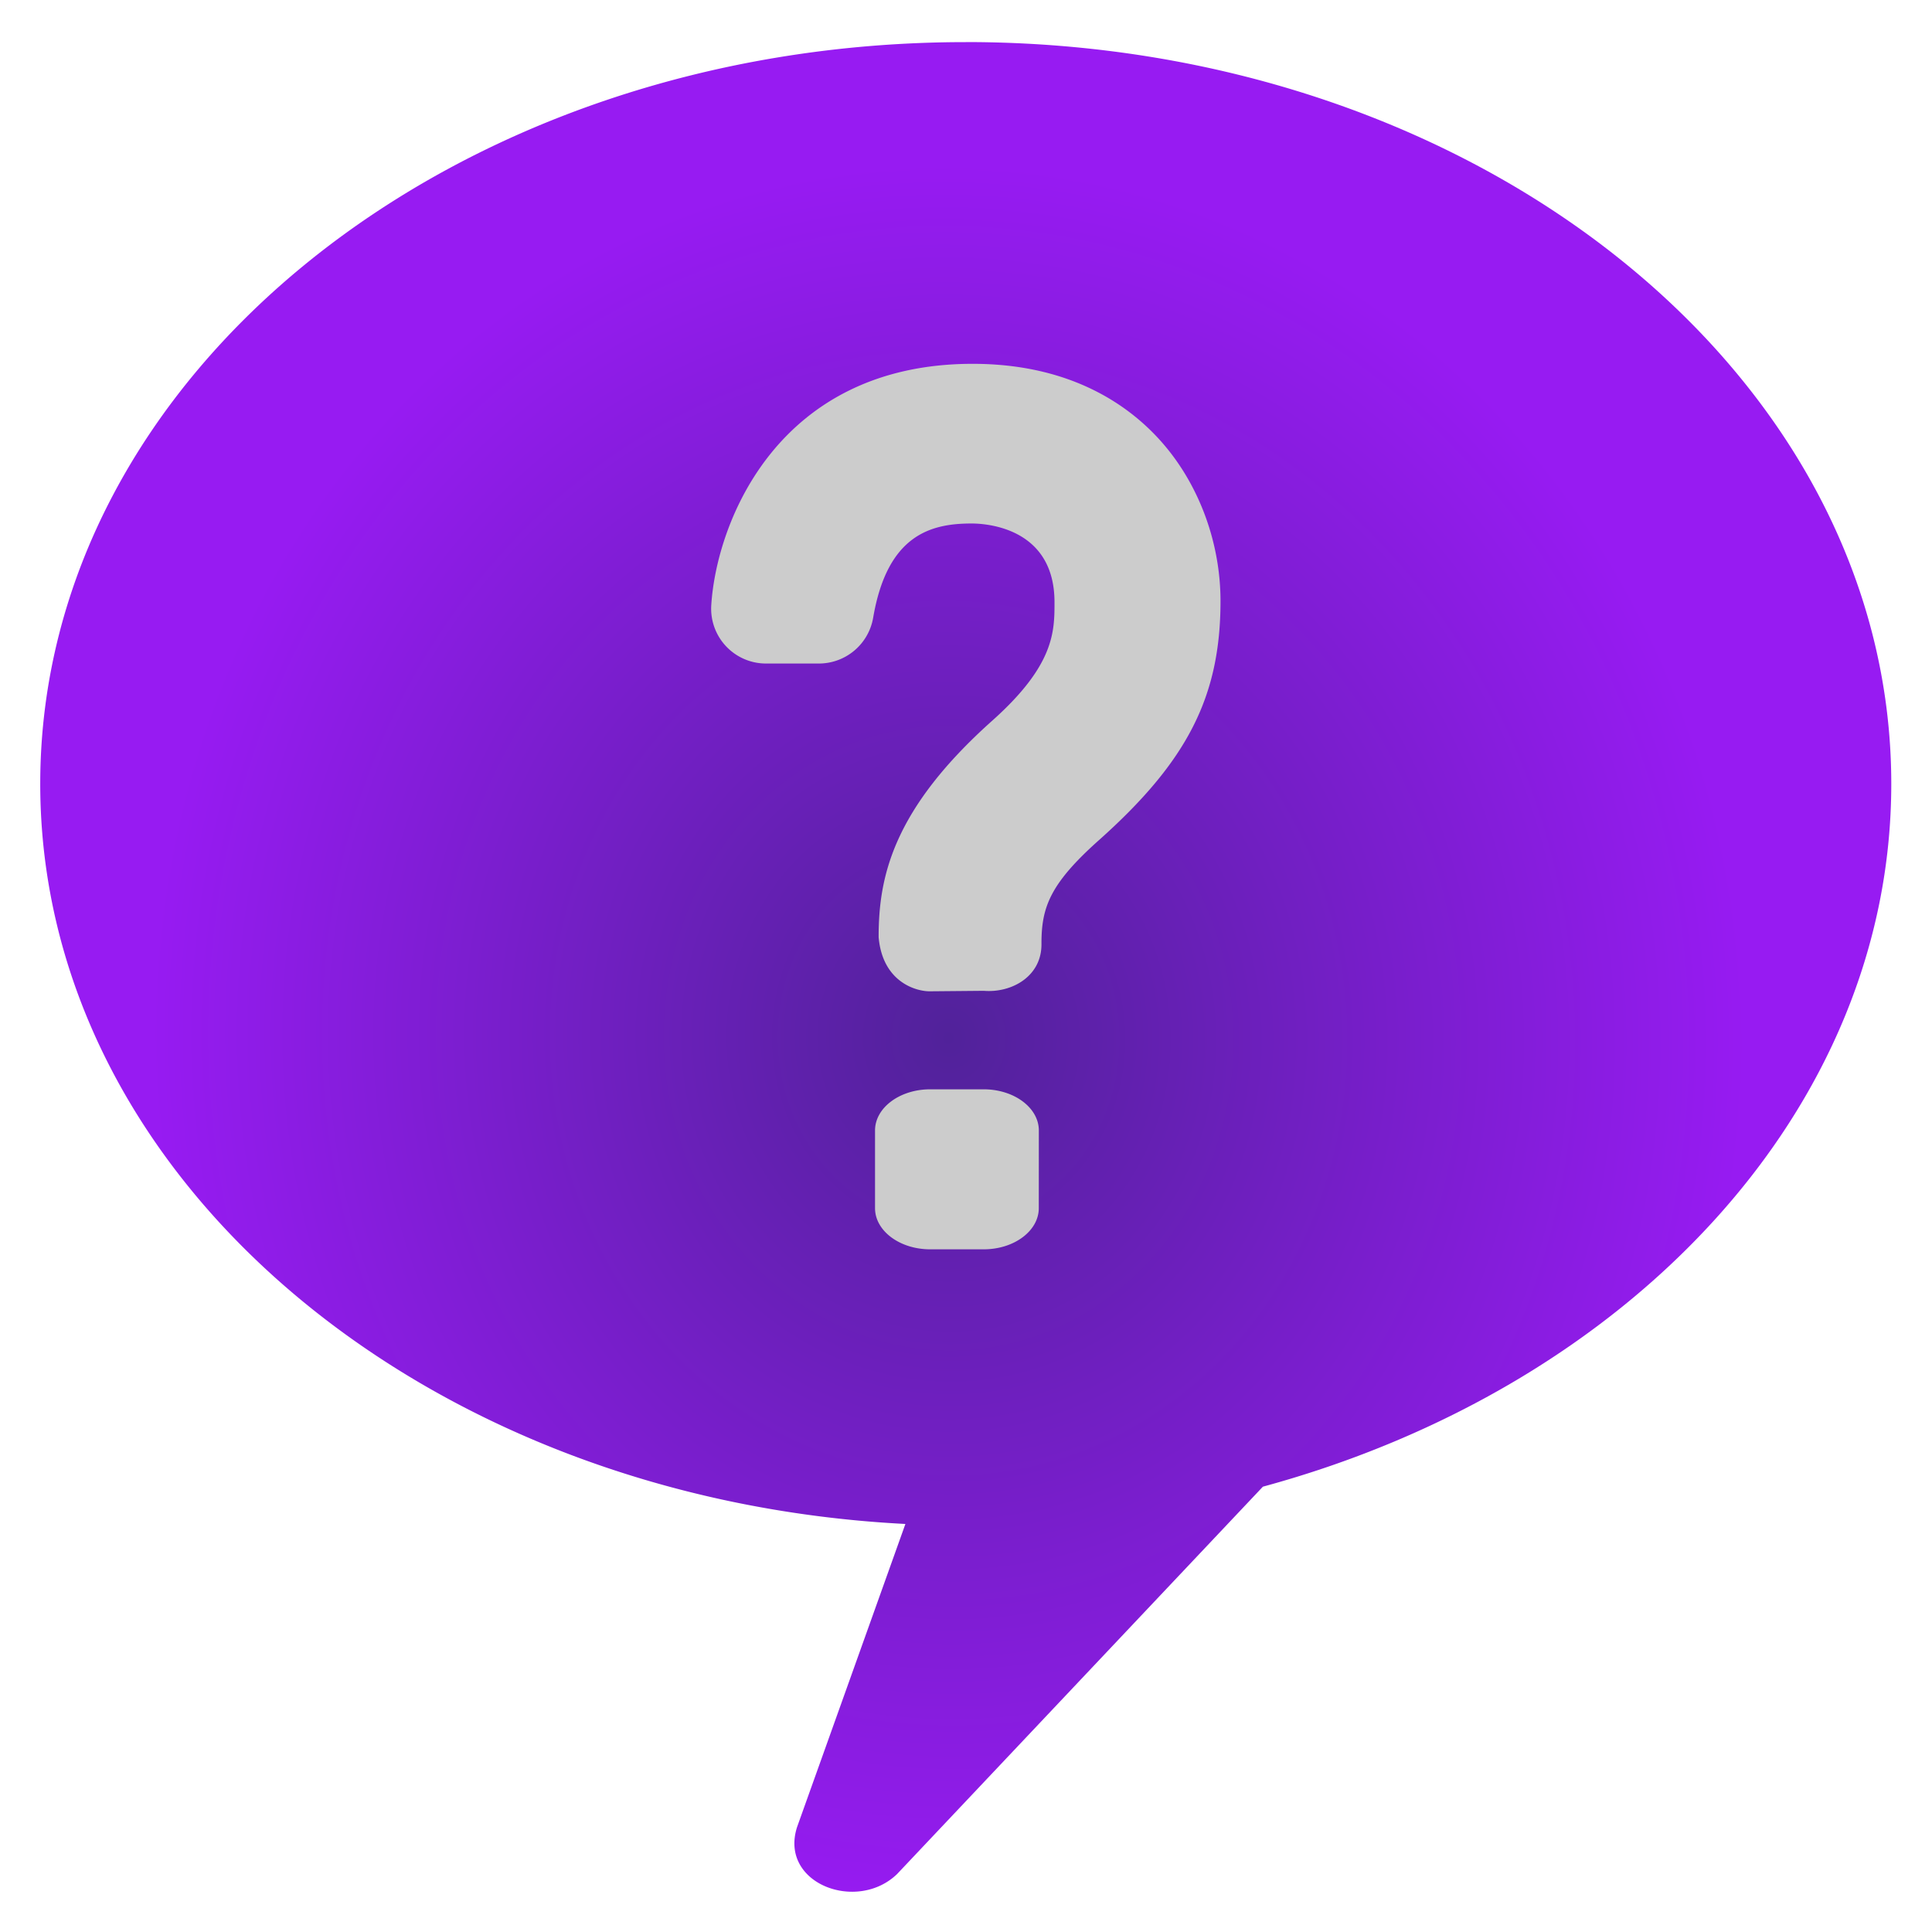 <svg xmlns="http://www.w3.org/2000/svg" xmlns:xlink="http://www.w3.org/1999/xlink" height="48" width="48"><defs><linearGradient id="a"><stop offset="0" stop-color="#51229a"/><stop offset="1" stop-color="#971bf2"/></linearGradient><radialGradient gradientUnits="userSpaceOnUse" gradientTransform="matrix(.861 .03 -.033 .945 3.264 -2.154)" r="17.25" fy="19.354" fx="17.486" cy="19.354" cx="17.486" id="b" xlink:href="#a"/></defs><path fill="#ccc" fill-rule="evenodd" d="M17 8.016h14v24H17z"/><path d="M20.481 20.349c-.915-.816-1.07-1.254-1.07-1.924.011-.617-.56-.926-1.076-.883l-.999-.009c-.244-.005-.886.158-.96 1.01 0 1.115.258 2.378 2.13 4.045 1.148 1.029 1.148 1.65 1.148 2.197 0 1.398-1.287 1.467-1.546 1.467-.758 0-1.57-.209-1.834-1.757a1.027 1.027 0 0 0-1.012-.853h-.98a1.022 1.022 0 0 0-1.025 1.092c.1 1.555 1.249 4.494 4.872 4.494 1.88 0 2.976-.818 3.562-1.504.672-.786 1.057-1.85 1.057-2.918 0-1.776-.614-2.983-2.267-4.457zm-1.12-6.858c0-.422-.458-.767-1.026-.767h-.999c-.568 0-1.027.345-1.027.767v1.448c0 .422.459.767 1.027.767h.999c.568 0 1.027-.345 1.027-.767zM18 35.224C8.473 35.224.75 29.034.75 21.4c0-7.331 7.12-13.332 16.125-13.795l-2.019-5.649c-.338-1.053 1.115-1.6 1.864-.876l6.818 7.22c6.81 1.852 11.712 7.016 11.712 13.1 0 7.635-7.723 13.825-17.251 13.825" fill="url(#b)" transform="matrix(1.333 0 0 -1.333 0 48)"/></svg>